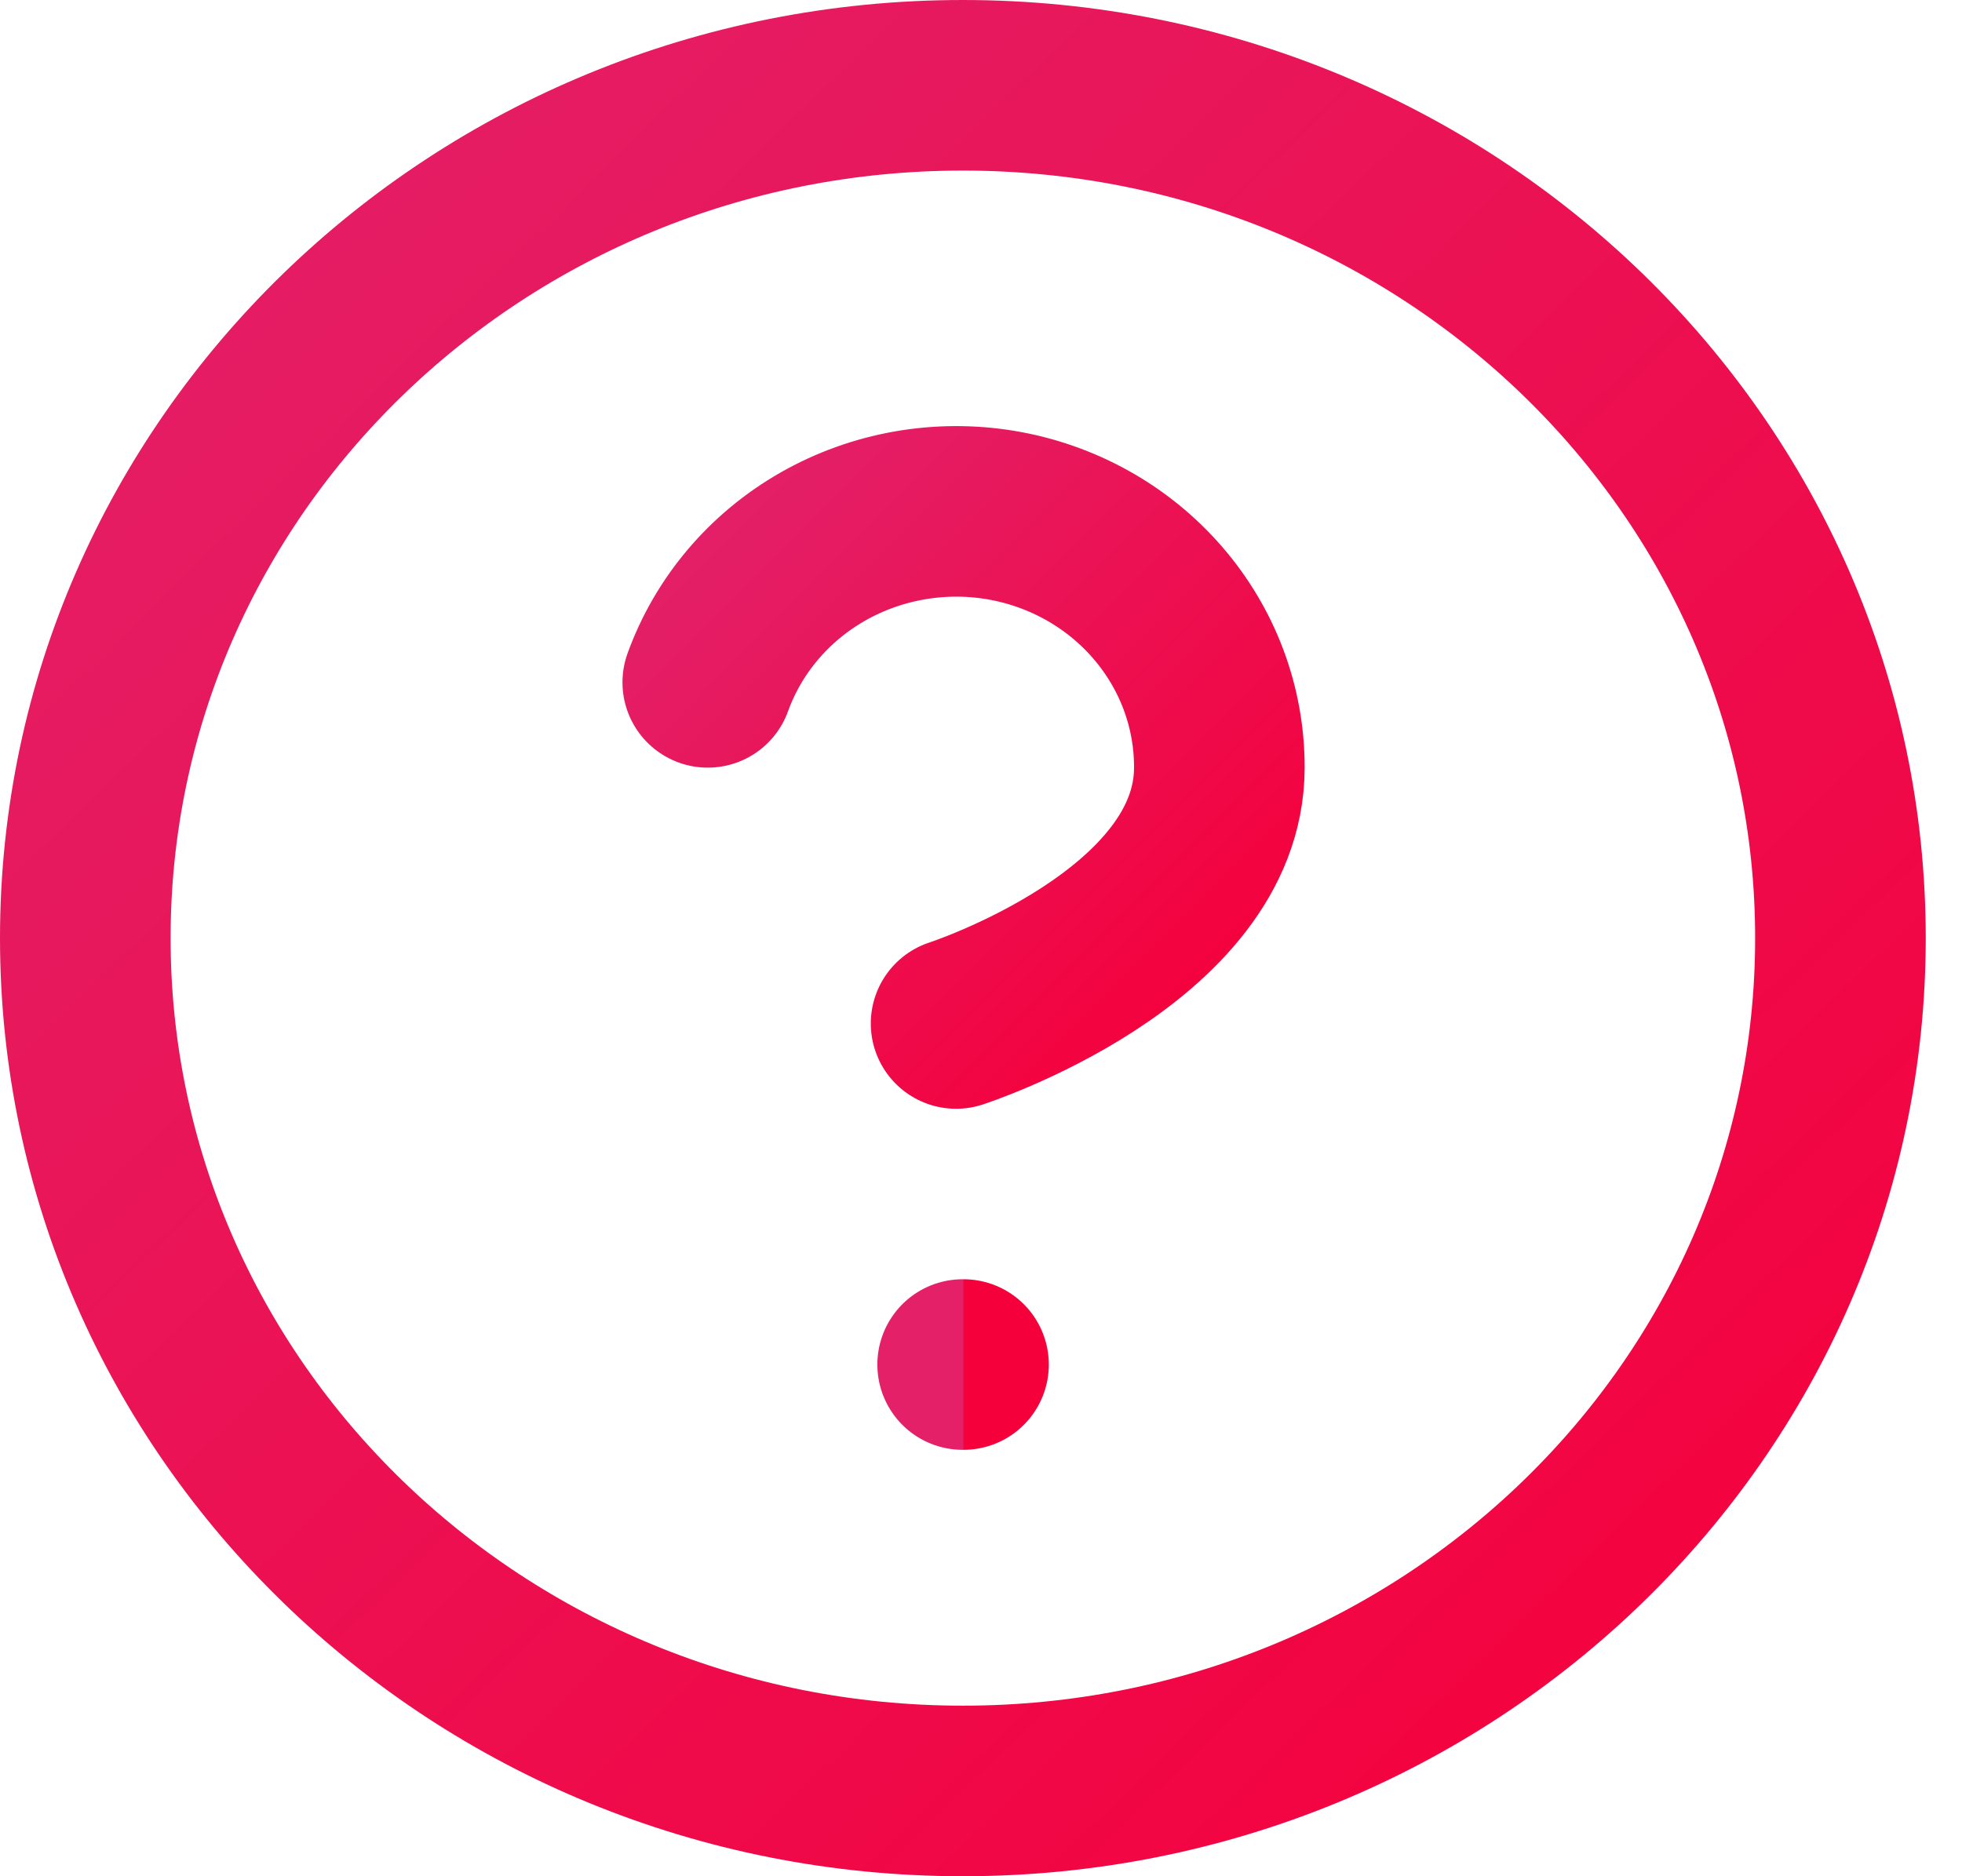 <svg width="23" height="22" viewBox="0 0 23 22" fill="none" xmlns="http://www.w3.org/2000/svg">
<path d="M11.287 21C16.969 21 21.575 16.523 21.575 11C21.575 5.477 16.969 1 11.287 1C5.606 1 1 5.477 1 11C1 16.523 5.606 21 11.287 21Z" stroke="url(#paint0_linear_1895_17132)" stroke-width="2" stroke-linecap="round" stroke-linejoin="round"/>
<path d="M8.297 8.001C8.539 7.332 9.016 6.769 9.644 6.41C10.273 6.051 11.012 5.92 11.73 6.039C12.448 6.159 13.1 6.522 13.569 7.064C14.039 7.606 14.296 8.292 14.294 9.001C14.294 11.001 11.208 12.001 11.208 12.001" stroke="url(#paint1_linear_1895_17132)" stroke-width="2" stroke-linecap="round" stroke-linejoin="round"/>
<path d="M11.285 16H11.295" stroke="url(#paint2_linear_1895_17132)" stroke-width="2" stroke-linecap="round" stroke-linejoin="round"/>
<defs>
<linearGradient id="paint0_linear_1895_17132" x1="1" y1="1" x2="20.992" y2="21.567" gradientUnits="userSpaceOnUse">
<stop stop-color="#E32068"/>
<stop offset="1" stop-color="#F5003B"/>
</linearGradient>
<linearGradient id="paint1_linear_1895_17132" x1="8.297" y1="5.996" x2="14.301" y2="11.994" gradientUnits="userSpaceOnUse">
<stop stop-color="#E32068"/>
<stop offset="1" stop-color="#F5003B"/>
</linearGradient>
<linearGradient id="paint2_linear_1895_17132" x1="11.285" y1="16" x2="11.305" y2="16" gradientUnits="userSpaceOnUse">
<stop stop-color="#E32068"/>
<stop offset="1" stop-color="#F5003B"/>
</linearGradient>
</defs>
</svg>
